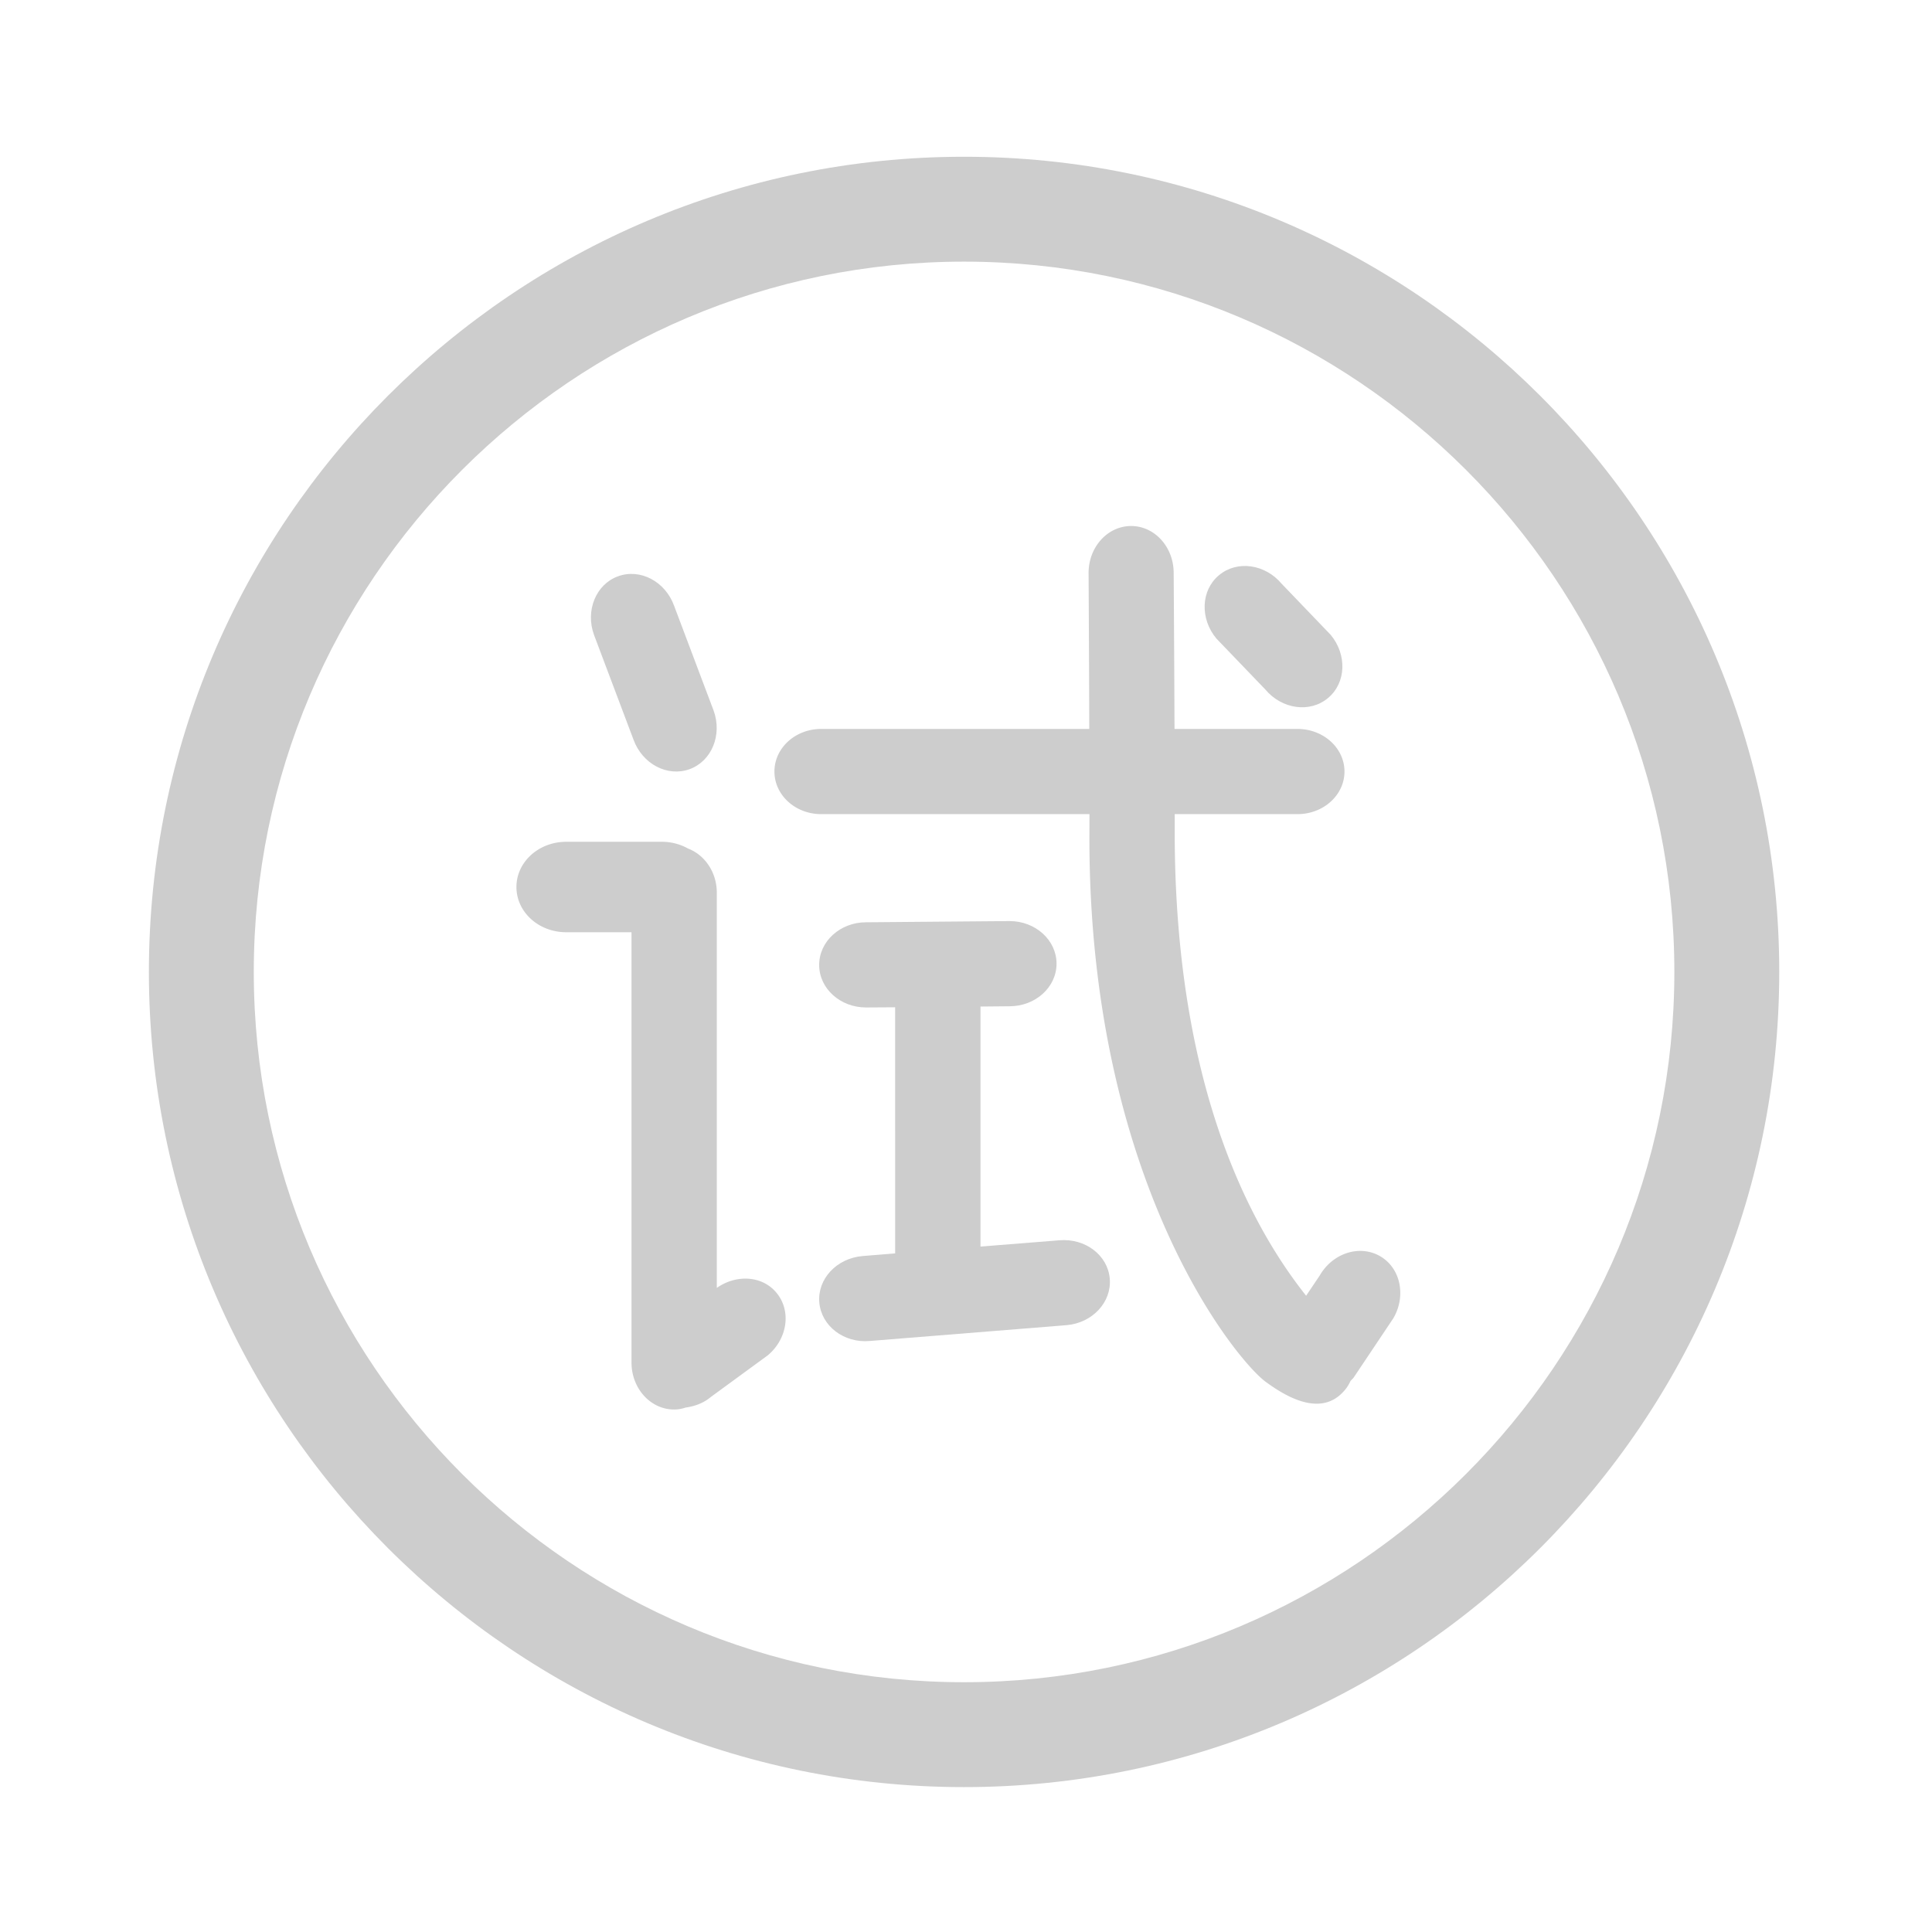 <?xml version="1.0" standalone="no"?><!DOCTYPE svg PUBLIC "-//W3C//DTD SVG 1.1//EN" "http://www.w3.org/Graphics/SVG/1.1/DTD/svg11.dtd"><svg t="1692408405798" class="icon" viewBox="0 0 1024 1024" version="1.1" xmlns="http://www.w3.org/2000/svg" p-id="22498" xmlns:xlink="http://www.w3.org/1999/xlink" width="16" height="16"><path d="M335.776 392.053c4.688 12.882 17.989 19.89 29.733 15.62 11.695-4.27 17.418-18.16 12.707-31.09l-20.923-55.492c-4.665-12.93-18.013-19.936-29.733-15.642-11.696 4.242-17.42 18.207-12.71 31.087l20.926 55.517z m334.883-26.597c8.806 10.51 23.734 12.535 33.236 4.49 9.598-7.943 10.164-22.995 1.357-33.507l-25.91-26.993c-8.857-10.562-23.714-12.584-33.285-4.542-9.6 7.994-10.117 23.046-1.334 33.557l25.936 26.995z" p-id="22499" fill="#cdcdcd"></path><path d="M731.456 665.79c-10.835-6.243-25.118-1.625-31.979 10.266l-7.206 10.71c-25.978-32.768-69.632-105.462-69.654-245.905v-9.352h65.09c13.743 0 24.897-10.119 24.897-22.577 0-12.46-11.154-22.578-24.897-22.578h-65.19a26327.86 26327.86 0 0 0-0.447-82.685c0-13.743-10.086-24.87-22.548-24.87-12.465 0-22.55 11.128-22.55 24.87 0 0 0.243 41.355 0.365 82.685H435.264c-13.742 0-24.798 10.118-24.798 22.578 0 12.458 11.057 22.577 24.798 22.577h142.173c0 3.948 0 7.722-0.028 11.177-0.438 183.554 77.924 278.45 93.518 289.776 8.244 5.948 28.107 19.565 41.16 5.083 1.726-1.825 2.835-3.701 3.7-5.576 0.641-0.79 1.43-1.333 1.974-2.27l20.802-31.09c6.858-11.896 3.7-26.602-7.107-32.818z m-351.538 16.83V473.134c0-10.882-6.438-20.036-15.249-23.39a28.312 28.312 0 0 0-13.77-3.578h-50.777c-14.632 0-26.402 10.732-26.402 23.958 0 13.276 11.769 23.985 26.402 23.985h34.594v228.087c0 13.72 10.09 24.874 22.6 24.874 2.147 0 4.121-0.396 6.118-1.036 4.64-0.667 9.277-2.22 13.278-5.574l30.2-22.088c10.56-8.804 12.634-23.734 4.54-33.286-7.527-9.004-21.244-9.718-31.534-2.466z" p-id="22500" fill="#cdcdcd"></path><path d="M561.447 657.378l-41.772 3.33v-127.22l15.423-0.148c13.74 0 24.894-10.117 24.894-22.578 0-12.462-11.153-22.576-24.894-22.576l-76.075 0.642c-13.716 0-24.844 10.116-24.844 22.6 0 12.485 11.128 22.55 24.844 22.55l15.423-0.096V664.31l-17.37 1.43c-13.695 1.21-23.91 12.19-22.824 24.626 1.085 12.433 13.03 21.615 26.749 20.38l104.372-8.39c13.694-1.208 23.909-12.238 22.826-24.671-1.064-12.437-13.034-21.494-26.752-20.307z" p-id="22501" fill="#cdcdcd"></path><path d="M510.963 83.082c-238.23 0-432.048 193.816-432.048 432.048 0 238.257 193.817 432.073 432.048 432.073 238.235 0 432.073-193.816 432.073-432.073 0-238.232-193.838-432.048-432.073-432.048z m0 808.53c-207.586 0-376.456-168.872-376.456-376.483 0-207.56 168.87-376.458 376.456-376.458s376.48 168.899 376.48 376.458c0 207.61-168.893 376.483-376.48 376.483z" p-id="22502" fill="#cdcdcd"></path></svg>